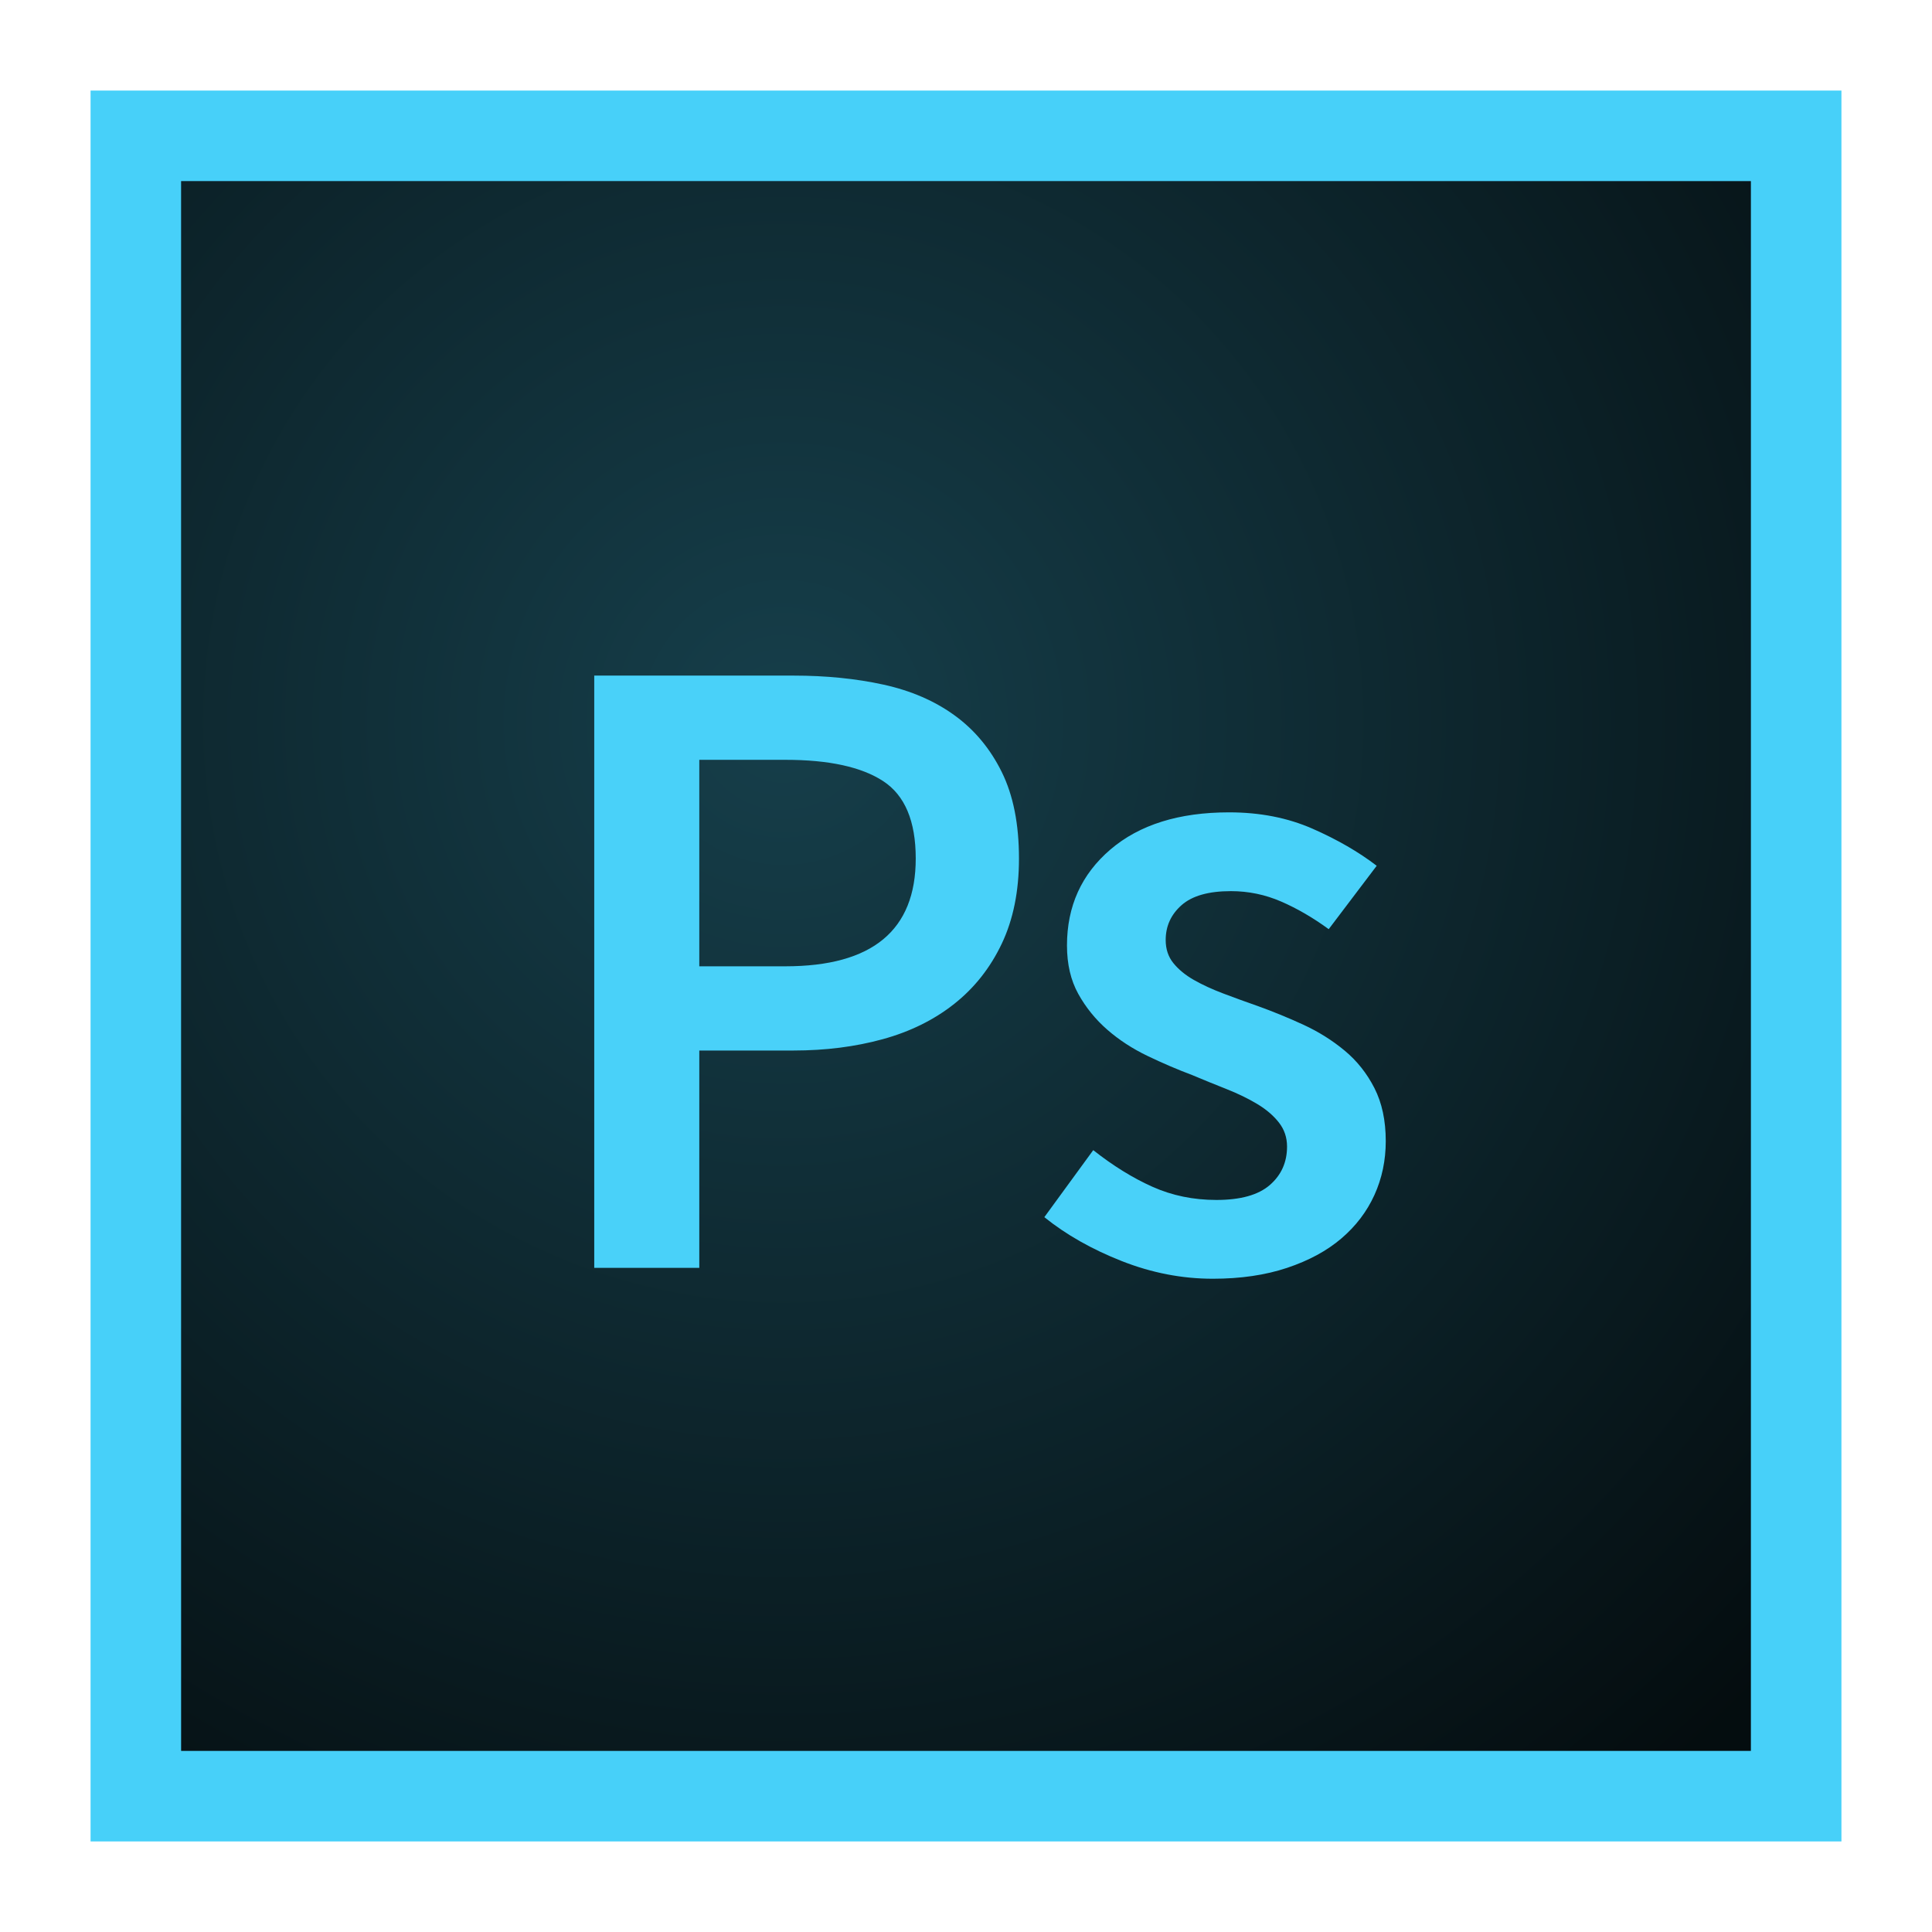 <?xml version="1.0" encoding="UTF-8" standalone="no"?>
<svg width="64px" height="64px" viewBox="0 0 64 64" version="1.1" xmlns="http://www.w3.org/2000/svg" xmlns:xlink="http://www.w3.org/1999/xlink">
    <defs>
        <radialGradient cx="38.459%" cy="34.613%" fx="38.459%" fy="34.613%" r="86.777%" id="radialGradient-1">
            <stop stop-color="#49D1F9" offset="0%"></stop>
            <stop stop-color="#49D1F9" stop-opacity="0.2" offset="100%"></stop>
        </radialGradient>
        <rect id="path-2" x="3" y="3" width="52" height="52"></rect>
    </defs>
    <g id="Tools" stroke="none" stroke-width="1" fill="none" fill-rule="evenodd">
        <g id="icons/skills/id-302">
            <g id="Rectangle-83-+-Rectangle-84-+-Ps" transform="translate(3, 3)">
                <rect id="Rectangle-83" fill="#47D0F9" x="0" y="0" width="58" height="58"></rect>
                <g id="Rectangle-84">
                    <use fill="#000000" xlink:href="#path-2"></use>
                    <use fill-opacity="0.3" fill="url(#radialGradient-1)" xlink:href="#path-2"></use>
                </g>
                <path d="M16.685,19.38 L23.285,19.38 C24.365,19.38 25.36,19.48 26.27,19.68 C27.18,19.88 27.965,20.22 28.625,20.7 C29.285,21.18 29.805,21.805 30.185,22.575 C30.565,23.345 30.755,24.3 30.755,25.44 C30.755,26.52 30.565,27.46 30.185,28.26 C29.805,29.06 29.28,29.725 28.61,30.255 C27.94,30.785 27.15,31.175 26.24,31.425 C25.33,31.675 24.345,31.8 23.285,31.8 L20.165,31.8 L20.165,39 L16.685,39 L16.685,19.38 Z M23.015,29.01 C25.895,29.01 27.335,27.82 27.335,25.44 C27.335,24.2 26.975,23.345 26.255,22.875 C25.535,22.405 24.455,22.17 23.015,22.17 L20.165,22.17 L20.165,29.01 L23.015,29.01 Z M33.215,35.1 C33.875,35.62 34.53,36.025 35.18,36.315 C35.83,36.605 36.535,36.75 37.295,36.75 C38.095,36.75 38.685,36.585 39.065,36.255 C39.445,35.925 39.635,35.5 39.635,34.98 C39.635,34.68 39.545,34.415 39.365,34.185 C39.185,33.955 38.945,33.75 38.645,33.57 C38.345,33.39 38.005,33.225 37.625,33.075 C37.245,32.925 36.865,32.77 36.485,32.61 C36.005,32.43 35.515,32.22 35.015,31.98 C34.515,31.74 34.07,31.45 33.68,31.11 C33.29,30.77 32.97,30.375 32.72,29.925 C32.47,29.475 32.345,28.94 32.345,28.32 C32.345,27.02 32.825,25.96 33.785,25.14 C34.745,24.32 36.055,23.91 37.715,23.91 C38.735,23.91 39.655,24.09 40.475,24.45 C41.295,24.81 42.005,25.22 42.605,25.68 L41.015,27.78 C40.495,27.4 39.97,27.095 39.44,26.865 C38.91,26.635 38.355,26.52 37.775,26.52 C37.035,26.52 36.49,26.675 36.14,26.985 C35.79,27.295 35.615,27.68 35.615,28.14 C35.615,28.44 35.7,28.695 35.87,28.905 C36.04,29.115 36.265,29.3 36.545,29.46 C36.825,29.62 37.15,29.77 37.52,29.91 C37.89,30.05 38.275,30.19 38.675,30.33 C39.175,30.51 39.675,30.715 40.175,30.945 C40.675,31.175 41.13,31.46 41.54,31.8 C41.95,32.14 42.28,32.555 42.53,33.045 C42.78,33.535 42.905,34.12 42.905,34.8 C42.905,35.44 42.78,36.035 42.53,36.585 C42.28,37.135 41.915,37.615 41.435,38.025 C40.955,38.435 40.355,38.76 39.635,39 C38.915,39.24 38.095,39.36 37.175,39.36 C36.155,39.36 35.15,39.165 34.16,38.775 C33.17,38.385 32.315,37.9 31.595,37.32 L33.215,35.1 Z" id="Ps" fill="#49D1F9"></path>
            </g>
        </g>
    </g>
</svg>